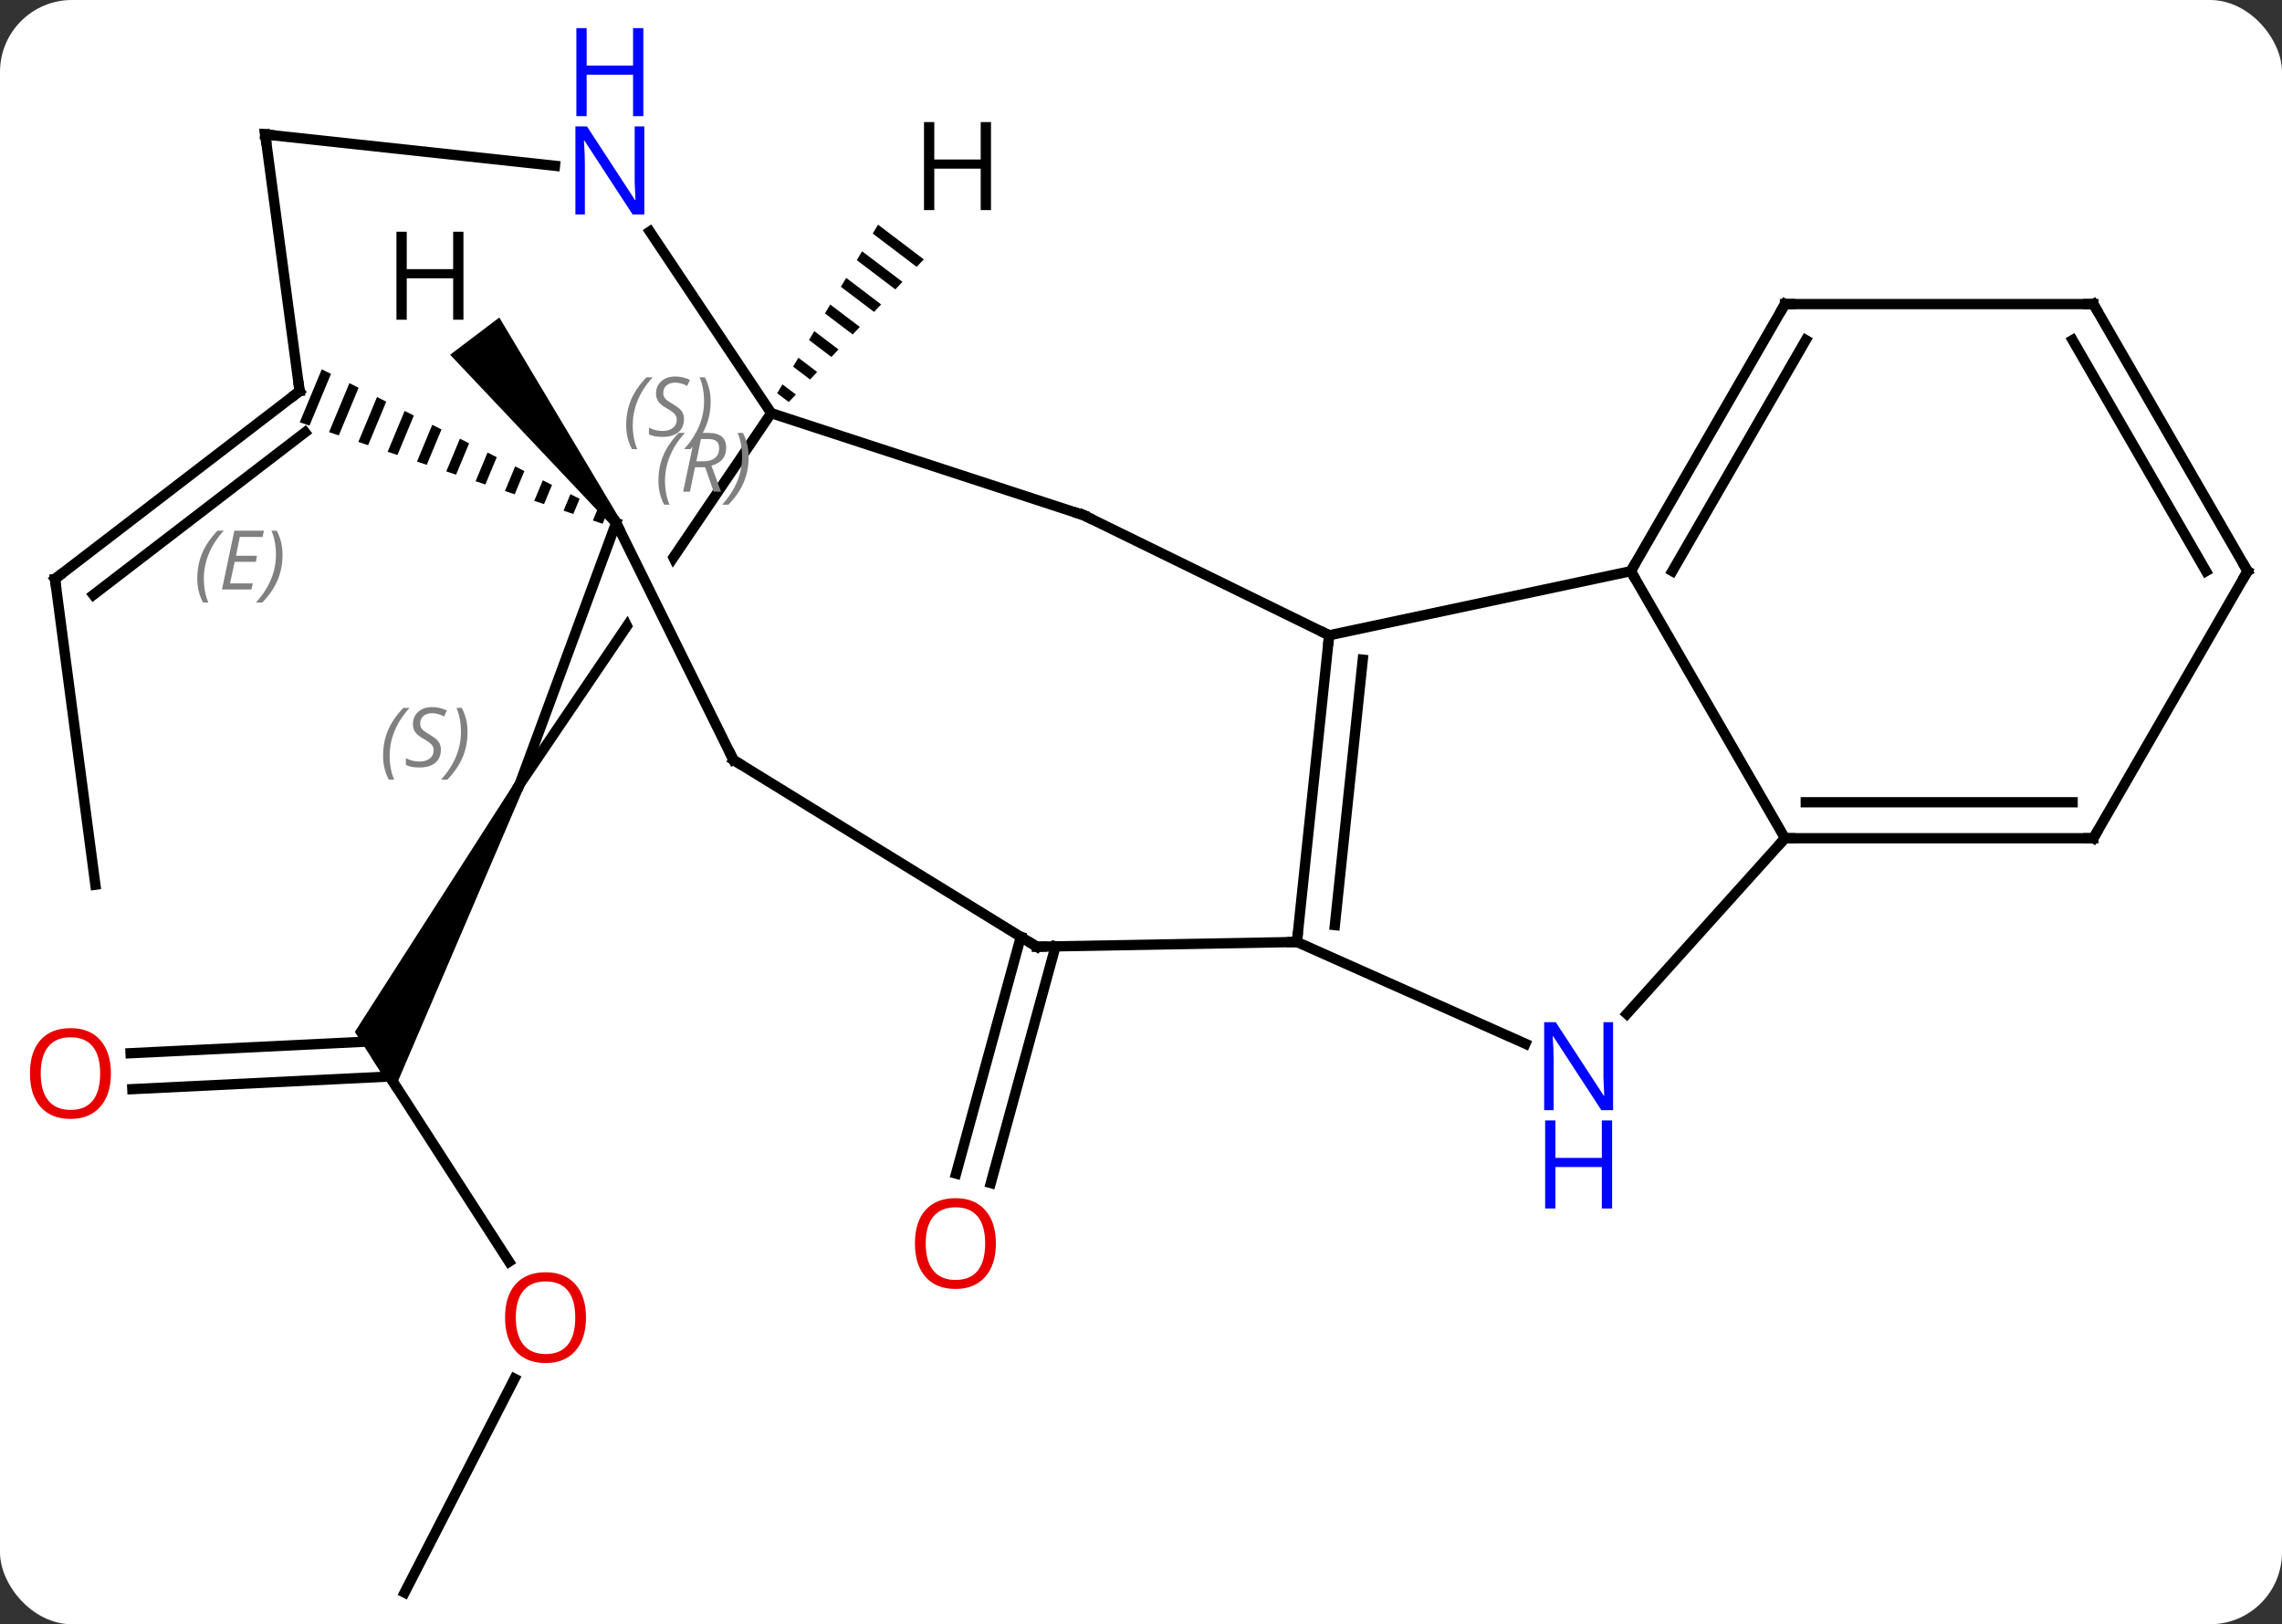 <svg width="222" viewBox="0 0 222 158" style="fill-opacity:1; color-rendering:auto; color-interpolation:auto; text-rendering:auto; stroke:black; stroke-linecap:square; stroke-miterlimit:10; shape-rendering:auto; stroke-opacity:1; fill:black; stroke-dasharray:none; font-weight:normal; stroke-width:1; font-family:'Open Sans'; font-style:normal; stroke-linejoin:miter; font-size:12; stroke-dashoffset:0; image-rendering:auto;" height="158" class="cas-substance-image" xmlns:xlink="http://www.w3.org/1999/xlink" xmlns="http://www.w3.org/2000/svg"><rect x="0" y="0" width="222" height="158" fill="#333333" stroke="none"/><svg class="cas-substance-single-component"><rect y="0" x="0" width="222" stroke="none" ry="7" rx="7" height="158" fill="white" class="cas-substance-group"/><svg y="0" x="0" width="222" viewBox="0 0 222 158" style="fill:black;" height="158" class="cas-substance-single-component-image"><svg><g><clipPath id="clipPath_2367e487a9e14c8dac691ab31edc8ce01" clipPathUnits="userSpaceOnUse"><path d="M-51.428 -58.135 L-80.131 -15.777 L-47.017 6.661 L-37.43 -7.486 L-37.43 -7.486 L-41.676 -5.385 L-56.414 -35.168 L-51.036 -37.83 L-36.616 -8.688 L-18.314 -35.697 L-51.428 -58.135 Z"/></clipPath><g transform="translate(112,84)" style="text-rendering:geometricPrecision; color-rendering:optimizeQuality; color-interpolation:linearRGB; stroke-linecap:butt; image-rendering:optimizeQuality;"><line y2="38.735" y1="19.02" x2="-62.476" x1="-75.183" style="fill:none;"/><line y2="18.451" y1="17.272" x2="-99.298" x1="-75.269" style="fill:none;"/><line y2="21.947" y1="20.718" x2="-99.126" x1="-74.088" style="fill:none;"/><path style="stroke:none;" d="M-61.915 -7.891 L-61.025 -7.433 L-73.727 22.203 L-77.48 16.379 Z"/><line y2="70.92" y1="50.111" x2="-72.639" x1="-61.947" style="fill:none;"/><line y2="2.061" y1="-27.681" x2="-102.723" x1="-106.65" style="fill:none;"/><line y2="-45.951" y1="-27.681" x2="-82.854" x1="-106.65" style="fill:none;"/><line y2="-41.944" y1="-26.136" x2="-82.325" x1="-102.916" style="fill:none;"/></g><g transform="translate(112,84)" style="stroke-linecap:butt; font-size:8.4px; fill:gray; text-rendering:geometricPrecision; image-rendering:optimizeQuality; color-rendering:optimizeQuality; font-family:'Open Sans'; font-style:italic; stroke:gray; color-interpolation:linearRGB;"><path style="stroke:none;" d="M-92.809 -27.72 Q-92.809 -29.048 -92.341 -30.173 Q-91.872 -31.298 -90.841 -32.376 L-90.231 -32.376 Q-91.2 -31.314 -91.684 -30.142 Q-92.169 -28.97 -92.169 -27.736 Q-92.169 -26.408 -91.731 -25.392 L-92.247 -25.392 Q-92.809 -26.423 -92.809 -27.72 ZM-87.546 -26.658 L-90.406 -26.658 L-89.203 -32.376 L-86.328 -32.376 L-86.453 -31.767 L-88.671 -31.767 L-89.046 -29.939 L-86.999 -29.939 L-87.109 -29.345 L-89.171 -29.345 L-89.624 -27.251 L-87.406 -27.251 L-87.546 -26.658 ZM-84.515 -30.033 Q-84.515 -28.704 -84.991 -27.572 Q-85.468 -26.439 -86.484 -25.392 L-87.093 -25.392 Q-85.155 -27.548 -85.155 -30.033 Q-85.155 -31.361 -85.593 -32.376 L-85.077 -32.376 Q-84.515 -31.314 -84.515 -30.033 Z"/><line y2="8.058" y1="31.085" x2="-9.316" x1="-15.613" style="fill:none; stroke:black;"/><line y2="7.135" y1="30.162" x2="-12.692" x1="-18.989" style="fill:none; stroke:black;"/><line y2="-33.138" y1="-7.662" x2="-52.062" x1="-61.47" style="fill:none; stroke:black;"/><line y2="-43.812" y1="-7.662" x2="-36.975" x1="-61.47" style="clip-path:url(#clipPath_2367e487a9e14c8dac691ab31edc8ce01); fill:none; stroke:black;"/><path style="fill:black; stroke:none;" d="M-80.697 -48.078 L-82.843 -42.921 L-81.892 -42.602 L-81.892 -42.602 L-79.801 -47.627 L-79.801 -47.627 L-80.697 -48.078 ZM-78.009 -46.728 L-79.99 -41.965 L-79.99 -41.965 L-79.04 -41.647 L-79.04 -41.647 L-77.114 -46.278 L-78.009 -46.728 ZM-75.322 -45.378 L-77.138 -41.01 L-77.138 -41.01 L-76.188 -40.692 L-74.426 -44.928 L-75.322 -45.378 ZM-72.634 -44.028 L-74.287 -40.055 L-74.287 -40.055 L-73.336 -39.737 L-73.336 -39.737 L-71.738 -43.578 L-72.634 -44.028 ZM-69.946 -42.678 L-71.434 -39.1 L-71.434 -39.1 L-70.484 -38.782 L-70.484 -38.782 L-69.05 -42.228 L-69.946 -42.678 ZM-67.258 -41.328 L-68.582 -38.145 L-67.632 -37.827 L-67.632 -37.827 L-66.362 -40.878 L-66.362 -40.878 L-67.258 -41.328 ZM-64.57 -39.978 L-65.731 -37.19 L-65.731 -37.19 L-64.78 -36.871 L-63.675 -39.528 L-63.675 -39.528 L-64.57 -39.978 ZM-61.883 -38.628 L-62.879 -36.235 L-62.879 -36.235 L-61.928 -35.916 L-61.928 -35.916 L-60.987 -38.178 L-60.987 -38.178 L-61.883 -38.628 ZM-59.195 -37.278 L-60.026 -35.279 L-59.076 -34.961 L-59.076 -34.961 L-58.299 -36.828 L-58.299 -36.828 L-59.195 -37.278 ZM-56.507 -35.928 L-57.175 -34.324 L-57.175 -34.324 L-56.224 -34.006 L-55.611 -35.479 L-55.611 -35.479 L-56.507 -35.928 ZM-53.819 -34.579 L-54.322 -33.369 L-54.322 -33.369 L-53.372 -33.051 L-53.372 -33.051 L-52.923 -34.129 L-52.923 -34.129 L-53.819 -34.579 Z"/><line y2="-10.077" y1="-33.138" x2="-40.65" x1="-52.062" style="fill:none; stroke:black;"/><line y2="-33.888" y1="-43.812" x2="-6.594" x1="-36.975" style="fill:none; stroke:black;"/><line y2="-61.477" y1="-43.812" x2="-48.782" x1="-36.975" style="fill:none; stroke:black;"/><line y2="-70.92" y1="-45.951" x2="-86.199" x1="-82.854" style="fill:none; stroke:black;"/><line y2="8.091" y1="-10.077" x2="-11.139" x1="-40.65" style="fill:none; stroke:black;"/><line y2="-22.203" y1="-33.888" x2="17.304" x1="-6.594" style="fill:none; stroke:black;"/><line y2="-70.92" y1="-67.873" x2="-86.199" x1="-58.011" style="fill:none; stroke:black;"/><line y2="7.632" y1="8.091" x2="14.169" x1="-11.139" style="fill:none; stroke:black;"/><line y2="7.632" y1="-22.203" x2="14.169" x1="17.304" style="fill:none; stroke:black;"/><line y2="5.988" y1="-19.828" x2="17.861" x1="20.574" style="fill:none; stroke:black;"/><line y2="-28.44" y1="-22.203" x2="46.65" x1="17.304" style="fill:none; stroke:black;"/><line y2="17.53" y1="7.632" x2="36.395" x1="14.169" style="fill:none; stroke:black;"/><line y2="-2.46" y1="-28.44" x2="61.65" x1="46.65" style="fill:none; stroke:black;"/><line y2="-54.42" y1="-28.44" x2="61.65" x1="46.65" style="fill:none; stroke:black;"/><line y2="-50.92" y1="-28.44" x2="63.671" x1="50.691" style="fill:none; stroke:black;"/><line y2="-2.46" y1="14.628" x2="61.65" x1="46.264" style="fill:none; stroke:black;"/><line y2="-2.46" y1="-2.46" x2="91.65" x1="61.65" style="fill:none; stroke:black;"/><line y2="-5.96" y1="-5.96" x2="89.629" x1="63.671" style="fill:none; stroke:black;"/><line y2="-54.42" y1="-54.42" x2="91.65" x1="61.65" style="fill:none; stroke:black;"/><line y2="-28.44" y1="-2.46" x2="106.65" x1="91.65" style="fill:none; stroke:black;"/><line y2="-28.44" y1="-54.42" x2="106.65" x1="91.65" style="fill:none; stroke:black;"/><line y2="-28.44" y1="-50.92" x2="102.609" x1="89.629" style="fill:none; stroke:black;"/><path style="fill:black; stroke:none;" d="M-51.663 -33.44 L-52.461 -32.836 L-68.21 -49.492 L-63.426 -53.114 Z"/><path style="fill:black; stroke:none;" d="M-26.581 -62.145 L-27.097 -61.282 L-27.097 -61.282 L-22.823 -58.041 L-22.823 -58.041 L-22.132 -58.771 L-22.132 -58.771 L-26.581 -62.145 ZM-28.131 -59.556 L-28.647 -58.693 L-28.647 -58.693 L-24.897 -55.849 L-24.897 -55.849 L-24.206 -56.58 L-24.206 -56.58 L-28.131 -59.556 ZM-29.68 -56.967 L-30.197 -56.104 L-30.197 -56.104 L-26.971 -53.658 L-26.971 -53.658 L-26.28 -54.388 L-26.28 -54.388 L-29.68 -56.967 ZM-31.23 -54.378 L-31.747 -53.515 L-29.046 -51.466 L-29.046 -51.466 L-28.354 -52.197 L-28.354 -52.197 L-31.23 -54.378 ZM-32.78 -51.789 L-33.296 -50.926 L-33.296 -50.926 L-31.12 -49.275 L-31.12 -49.275 L-30.429 -50.005 L-30.429 -50.005 L-32.78 -51.789 ZM-34.33 -49.199 L-34.846 -48.336 L-33.194 -47.083 L-33.194 -47.083 L-32.503 -47.814 L-32.503 -47.814 L-34.33 -49.199 ZM-35.879 -46.61 L-36.396 -45.747 L-35.268 -44.892 L-35.268 -44.892 L-34.577 -45.623 L-34.577 -45.623 L-35.879 -46.61 Z"/></g><g transform="translate(112,84)" style="fill:rgb(230,0,0); text-rendering:geometricPrecision; color-rendering:optimizeQuality; image-rendering:optimizeQuality; font-family:'Open Sans'; stroke:rgb(230,0,0); color-interpolation:linearRGB;"><path style="stroke:none;" d="M-54.992 44.168 Q-54.992 46.23 -56.031 47.41 Q-57.07 48.59 -58.913 48.59 Q-60.804 48.59 -61.835 47.425 Q-62.867 46.261 -62.867 44.152 Q-62.867 42.058 -61.835 40.91 Q-60.804 39.761 -58.913 39.761 Q-57.054 39.761 -56.023 40.933 Q-54.992 42.105 -54.992 44.168 ZM-61.82 44.168 Q-61.82 45.902 -61.077 46.808 Q-60.335 47.715 -58.913 47.715 Q-57.492 47.715 -56.765 46.816 Q-56.038 45.918 -56.038 44.168 Q-56.038 42.433 -56.765 41.543 Q-57.492 40.652 -58.913 40.652 Q-60.335 40.652 -61.077 41.55 Q-61.82 42.449 -61.82 44.168 Z"/><path style="stroke:none;" d="M-101.21 20.42 Q-101.21 22.482 -102.249 23.662 Q-103.288 24.842 -105.131 24.842 Q-107.022 24.842 -108.053 23.677 Q-109.085 22.513 -109.085 20.404 Q-109.085 18.31 -108.053 17.162 Q-107.022 16.013 -105.131 16.013 Q-103.272 16.013 -102.241 17.185 Q-101.21 18.357 -101.21 20.42 ZM-108.038 20.42 Q-108.038 22.154 -107.295 23.06 Q-106.553 23.967 -105.131 23.967 Q-103.71 23.967 -102.983 23.068 Q-102.256 22.17 -102.256 20.42 Q-102.256 18.685 -102.983 17.795 Q-103.71 16.904 -105.131 16.904 Q-106.553 16.904 -107.295 17.802 Q-108.038 18.701 -108.038 20.42 Z"/></g><g transform="translate(112,84)" style="stroke-linecap:butt; text-rendering:geometricPrecision; color-rendering:optimizeQuality; image-rendering:optimizeQuality; font-family:'Open Sans'; color-interpolation:linearRGB; stroke-miterlimit:5;"><path style="fill:none;" d="M-106.585 -27.185 L-106.65 -27.681 L-106.253 -27.985"/><path style="fill:rgb(230,0,0); stroke:none;" d="M-15.116 36.959 Q-15.116 39.021 -16.155 40.201 Q-17.194 41.381 -19.037 41.381 Q-20.928 41.381 -21.959 40.217 Q-22.991 39.052 -22.991 36.943 Q-22.991 34.849 -21.959 33.701 Q-20.928 32.552 -19.037 32.552 Q-17.178 32.552 -16.147 33.724 Q-15.116 34.896 -15.116 36.959 ZM-21.944 36.959 Q-21.944 38.693 -21.201 39.599 Q-20.459 40.506 -19.037 40.506 Q-17.616 40.506 -16.889 39.607 Q-16.162 38.709 -16.162 36.959 Q-16.162 35.224 -16.889 34.334 Q-17.616 33.443 -19.037 33.443 Q-20.459 33.443 -21.201 34.342 Q-21.944 35.24 -21.944 36.959 Z"/></g><g transform="translate(112,84)" style="stroke-linecap:butt; font-size:8.4px; fill:gray; text-rendering:geometricPrecision; image-rendering:optimizeQuality; color-rendering:optimizeQuality; font-family:'Open Sans'; font-style:italic; stroke:gray; color-interpolation:linearRGB; stroke-miterlimit:5;"><path style="stroke:none;" d="M-74.733 -10.484 Q-74.733 -11.812 -74.264 -12.937 Q-73.795 -14.062 -72.764 -15.14 L-72.155 -15.14 Q-73.123 -14.078 -73.608 -12.906 Q-74.092 -11.734 -74.092 -10.499 Q-74.092 -9.171 -73.655 -8.156 L-74.17 -8.156 Q-74.733 -9.187 -74.733 -10.484 ZM-69.11 -11.078 Q-69.11 -10.249 -69.657 -9.796 Q-70.204 -9.343 -71.204 -9.343 Q-71.61 -9.343 -71.923 -9.398 Q-72.235 -9.453 -72.516 -9.593 L-72.516 -10.249 Q-71.891 -9.921 -71.188 -9.921 Q-70.563 -9.921 -70.188 -10.218 Q-69.813 -10.515 -69.813 -11.031 Q-69.813 -11.343 -70.016 -11.57 Q-70.219 -11.796 -70.782 -12.124 Q-71.376 -12.453 -71.602 -12.781 Q-71.829 -13.109 -71.829 -13.562 Q-71.829 -14.296 -71.313 -14.757 Q-70.798 -15.218 -69.954 -15.218 Q-69.579 -15.218 -69.243 -15.14 Q-68.907 -15.062 -68.532 -14.89 L-68.798 -14.296 Q-69.048 -14.453 -69.368 -14.539 Q-69.688 -14.624 -69.954 -14.624 Q-70.485 -14.624 -70.805 -14.351 Q-71.126 -14.078 -71.126 -13.609 Q-71.126 -13.406 -71.055 -13.257 Q-70.985 -13.109 -70.844 -12.976 Q-70.704 -12.843 -70.282 -12.593 Q-69.719 -12.249 -69.516 -12.054 Q-69.313 -11.859 -69.212 -11.624 Q-69.11 -11.39 -69.11 -11.078 ZM-66.516 -12.796 Q-66.516 -11.468 -66.992 -10.335 Q-67.469 -9.203 -68.484 -8.156 L-69.094 -8.156 Q-67.156 -10.312 -67.156 -12.796 Q-67.156 -14.124 -67.594 -15.14 L-67.078 -15.14 Q-66.516 -14.078 -66.516 -12.796 Z"/><path style="fill:none; stroke:black;" d="M-51.84 -32.69 L-52.062 -33.138 L-52.364 -33.537"/><path style="stroke:none;" d="M-47.946 -37.233 Q-47.946 -38.562 -47.477 -39.687 Q-47.008 -40.812 -45.977 -41.89 L-45.367 -41.89 Q-46.336 -40.827 -46.821 -39.655 Q-47.305 -38.483 -47.305 -37.249 Q-47.305 -35.921 -46.867 -34.905 L-47.383 -34.905 Q-47.946 -35.937 -47.946 -37.233 ZM-44.385 -38.546 L-44.885 -36.171 L-45.542 -36.171 L-44.339 -41.89 L-43.089 -41.89 Q-41.354 -41.89 -41.354 -40.452 Q-41.354 -39.093 -42.792 -38.702 L-41.854 -36.171 L-42.573 -36.171 L-43.401 -38.546 L-44.385 -38.546 ZM-43.807 -41.296 Q-44.198 -39.374 -44.26 -39.124 L-43.604 -39.124 Q-42.854 -39.124 -42.448 -39.452 Q-42.042 -39.78 -42.042 -40.405 Q-42.042 -40.874 -42.3 -41.085 Q-42.557 -41.296 -43.151 -41.296 L-43.807 -41.296 ZM-39.168 -39.546 Q-39.168 -38.218 -39.645 -37.085 Q-40.121 -35.952 -41.137 -34.905 L-41.746 -34.905 Q-39.809 -37.062 -39.809 -39.546 Q-39.809 -40.874 -40.246 -41.89 L-39.731 -41.89 Q-39.168 -40.827 -39.168 -39.546 Z"/><path style="stroke:none;" d="M-51.084 -42.641 Q-51.084 -43.969 -50.615 -45.094 Q-50.146 -46.219 -49.115 -47.297 L-48.505 -47.297 Q-49.474 -46.234 -49.959 -45.062 Q-50.443 -43.891 -50.443 -42.656 Q-50.443 -41.328 -50.005 -40.312 L-50.521 -40.312 Q-51.084 -41.344 -51.084 -42.641 ZM-45.461 -43.234 Q-45.461 -42.406 -46.008 -41.953 Q-46.555 -41.5 -47.555 -41.5 Q-47.961 -41.5 -48.273 -41.555 Q-48.586 -41.609 -48.867 -41.75 L-48.867 -42.406 Q-48.242 -42.078 -47.539 -42.078 Q-46.914 -42.078 -46.539 -42.375 Q-46.164 -42.672 -46.164 -43.188 Q-46.164 -43.5 -46.367 -43.727 Q-46.57 -43.953 -47.133 -44.281 Q-47.727 -44.609 -47.953 -44.938 Q-48.18 -45.266 -48.18 -45.719 Q-48.18 -46.453 -47.664 -46.914 Q-47.148 -47.375 -46.305 -47.375 Q-45.93 -47.375 -45.594 -47.297 Q-45.258 -47.219 -44.883 -47.047 L-45.148 -46.453 Q-45.398 -46.609 -45.719 -46.695 Q-46.039 -46.781 -46.305 -46.781 Q-46.836 -46.781 -47.156 -46.508 Q-47.477 -46.234 -47.477 -45.766 Q-47.477 -45.562 -47.406 -45.414 Q-47.336 -45.266 -47.195 -45.133 Q-47.055 -45 -46.633 -44.75 Q-46.07 -44.406 -45.867 -44.211 Q-45.664 -44.016 -45.562 -43.781 Q-45.461 -43.547 -45.461 -43.234 ZM-42.866 -44.953 Q-42.866 -43.625 -43.343 -42.492 Q-43.82 -41.359 -44.835 -40.312 L-45.445 -40.312 Q-43.507 -42.469 -43.507 -44.953 Q-43.507 -46.281 -43.945 -47.297 L-43.429 -47.297 Q-42.866 -46.234 -42.866 -44.953 Z"/><path style="fill:none; stroke:black;" d="M-83.251 -45.647 L-82.854 -45.951 L-82.92 -46.447"/><path style="fill:none; stroke:black;" d="M-40.872 -10.525 L-40.65 -10.077 L-40.224 -9.815"/><path style="fill:none; stroke:black;" d="M-7.069 -34.043 L-6.594 -33.888 L-6.145 -33.668"/></g><g transform="translate(112,84)" style="stroke-linecap:butt; fill:rgb(0,5,255); text-rendering:geometricPrecision; color-rendering:optimizeQuality; image-rendering:optimizeQuality; font-family:'Open Sans'; stroke:rgb(0,5,255); color-interpolation:linearRGB; stroke-miterlimit:5;"><path style="stroke:none;" d="M-49.319 -63.14 L-50.46 -63.14 L-55.148 -70.327 L-55.194 -70.327 Q-55.101 -69.062 -55.101 -68.015 L-55.101 -63.14 L-56.023 -63.14 L-56.023 -71.702 L-54.898 -71.702 L-50.226 -64.546 L-50.179 -64.546 Q-50.179 -64.702 -50.226 -65.562 Q-50.273 -66.421 -50.257 -66.796 L-50.257 -71.702 L-49.319 -71.702 L-49.319 -63.14 Z"/><path style="stroke:none;" d="M-49.413 -72.702 L-50.413 -72.702 L-50.413 -76.734 L-54.929 -76.734 L-54.929 -72.702 L-55.929 -72.702 L-55.929 -81.265 L-54.929 -81.265 L-54.929 -77.624 L-50.413 -77.624 L-50.413 -81.265 L-49.413 -81.265 L-49.413 -72.702 Z"/><path style="fill:none; stroke:black;" d="M-86.133 -70.424 L-86.199 -70.92 L-85.702 -70.866"/><path style="fill:none; stroke:black;" d="M-11.565 7.829 L-11.139 8.091 L-10.639 8.082"/><path style="fill:none; stroke:black;" d="M17.252 -21.706 L17.304 -22.203 L16.855 -22.423"/><path style="fill:none; stroke:black;" d="M14.221 7.135 L14.169 7.632 L13.669 7.641"/><path style="fill:none; stroke:black;" d="M46.9 -28.873 L46.65 -28.44 L46.9 -28.007"/><path style="stroke:none;" d="M44.926 23.992 L43.785 23.992 L39.097 16.805 L39.051 16.805 Q39.144 18.07 39.144 19.117 L39.144 23.992 L38.222 23.992 L38.222 15.43 L39.347 15.43 L44.019 22.586 L44.066 22.586 Q44.066 22.43 44.019 21.57 Q43.972 20.711 43.988 20.336 L43.988 15.43 L44.926 15.43 L44.926 23.992 Z"/><path style="stroke:none;" d="M44.832 33.555 L43.832 33.555 L43.832 29.523 L39.316 29.523 L39.316 33.555 L38.316 33.555 L38.316 24.992 L39.316 24.992 L39.316 28.633 L43.832 28.633 L43.832 24.992 L44.832 24.992 L44.832 33.555 Z"/><path style="fill:none; stroke:black;" d="M62.15 -2.46 L61.65 -2.46 L61.315 -2.088"/><path style="fill:none; stroke:black;" d="M61.4 -53.987 L61.65 -54.42 L62.15 -54.42"/><path style="fill:none; stroke:black;" d="M91.15 -2.46 L91.65 -2.46 L91.9 -2.893"/><path style="fill:none; stroke:black;" d="M91.15 -54.42 L91.65 -54.42 L91.9 -53.987"/><path style="fill:none; stroke:black;" d="M106.4 -28.007 L106.65 -28.44 L106.4 -28.873"/><path style="fill:black; stroke:none;" d="M-66.915 -52.898 L-67.915 -52.898 L-67.915 -56.929 L-72.431 -56.929 L-72.431 -52.898 L-73.431 -52.898 L-73.431 -61.46 L-72.431 -61.46 L-72.431 -57.82 L-67.915 -57.82 L-67.915 -61.46 L-66.915 -61.46 L-66.915 -52.898 Z"/><path style="fill:black; stroke:none;" d="M-15.594 -63.563 L-16.594 -63.563 L-16.594 -67.594 L-21.11 -67.594 L-21.11 -63.563 L-22.11 -63.563 L-22.11 -72.125 L-21.11 -72.125 L-21.11 -68.485 L-16.594 -68.485 L-16.594 -72.125 L-15.594 -72.125 L-15.594 -63.563 Z"/></g></g></svg></svg></svg></svg>